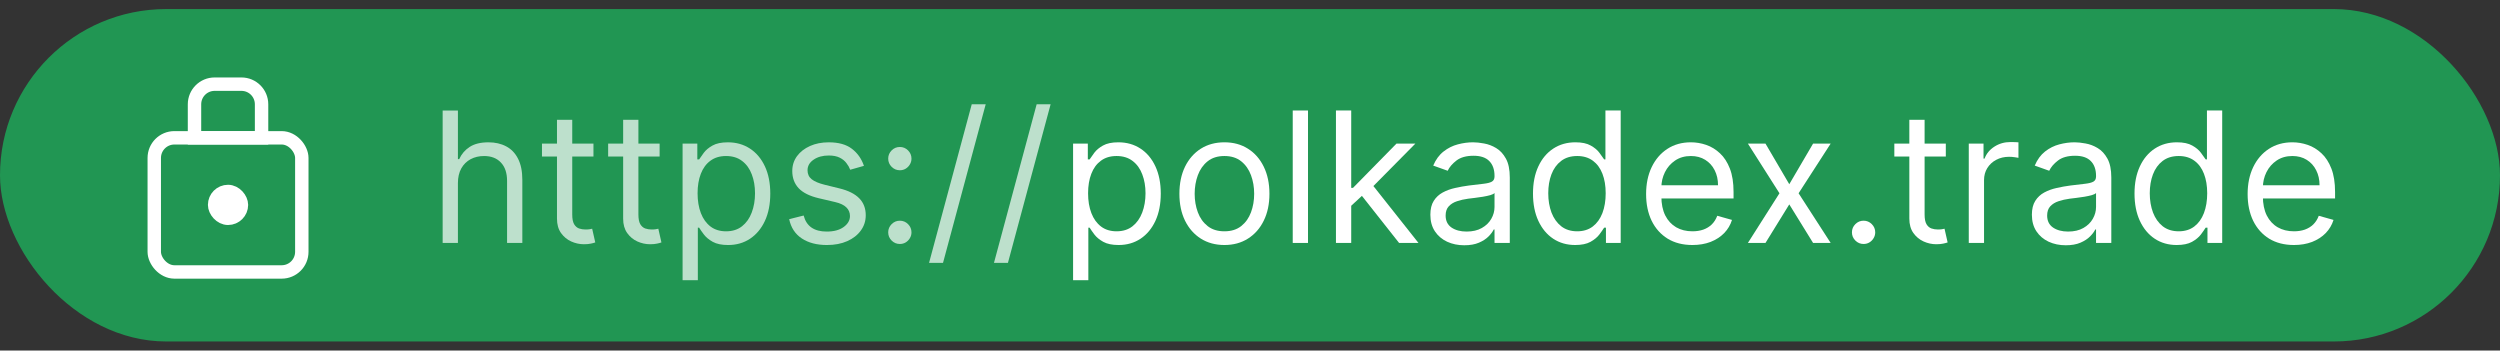 <svg width="271" height="38" viewBox="0 0 271 38" fill="none" xmlns="http://www.w3.org/2000/svg">
<rect x="0" y="0" width="271" height="38" fill="#333333" stroke="none"/>
<rect y="0.983" width="271" height="36.033" rx="18.017" fill="#219653"/>
<path d="M49.638 19.858V26.336H47.983V11.978H49.638V17.25H49.778C50.03 16.694 50.409 16.252 50.914 15.925C51.423 15.593 52.101 15.427 52.947 15.427C53.681 15.427 54.323 15.574 54.875 15.869C55.426 16.159 55.854 16.605 56.158 17.208C56.466 17.806 56.621 18.568 56.621 19.493V26.336H54.966V19.606C54.966 18.75 54.744 18.089 54.3 17.622C53.861 17.149 53.251 16.913 52.47 16.913C51.928 16.913 51.442 17.028 51.012 17.257C50.587 17.486 50.25 17.82 50.002 18.259C49.759 18.699 49.638 19.232 49.638 19.858Z" fill="white" fill-opacity="0.7"/>
<path d="M64.331 15.567V16.97H58.75V15.567H64.331ZM60.377 12.987H62.031V23.251C62.031 23.719 62.099 24.069 62.234 24.303C62.375 24.532 62.552 24.686 62.767 24.766C62.987 24.84 63.218 24.878 63.461 24.878C63.644 24.878 63.793 24.868 63.91 24.85C64.027 24.826 64.121 24.808 64.191 24.794L64.527 26.28C64.415 26.322 64.258 26.364 64.057 26.406C63.856 26.453 63.602 26.476 63.293 26.476C62.826 26.476 62.368 26.376 61.919 26.175C61.475 25.974 61.106 25.668 60.811 25.256C60.522 24.845 60.377 24.326 60.377 23.7V12.987Z" fill="white" fill-opacity="0.7"/>
<path d="M71.503 15.567V16.97H65.922V15.567H71.503ZM67.549 12.987H69.203V23.251C69.203 23.719 69.271 24.069 69.407 24.303C69.547 24.532 69.725 24.686 69.939 24.766C70.159 24.84 70.391 24.878 70.634 24.878C70.816 24.878 70.965 24.868 71.082 24.85C71.199 24.826 71.293 24.808 71.363 24.794L71.699 26.28C71.587 26.322 71.43 26.364 71.23 26.406C71.028 26.453 70.774 26.476 70.465 26.476C69.998 26.476 69.54 26.376 69.091 26.175C68.647 25.974 68.278 25.668 67.984 25.256C67.694 24.845 67.549 24.326 67.549 23.7V12.987Z" fill="white" fill-opacity="0.7"/>
<path d="M73.992 30.374V15.567H75.59V17.278H75.787C75.908 17.091 76.076 16.853 76.291 16.563C76.511 16.268 76.824 16.007 77.231 15.778C77.642 15.544 78.198 15.427 78.899 15.427C79.806 15.427 80.605 15.654 81.297 16.107C81.989 16.561 82.529 17.203 82.917 18.035C83.305 18.867 83.499 19.849 83.499 20.98C83.499 22.12 83.305 23.109 82.917 23.945C82.529 24.777 81.991 25.422 81.304 25.88C80.617 26.334 79.825 26.56 78.927 26.56C78.236 26.56 77.682 26.446 77.266 26.217C76.85 25.983 76.53 25.719 76.305 25.425C76.081 25.125 75.908 24.878 75.787 24.681H75.646V30.374H73.992ZM75.618 20.952C75.618 21.765 75.737 22.482 75.976 23.104C76.214 23.721 76.562 24.205 77.02 24.555C77.478 24.901 78.039 25.074 78.703 25.074C79.395 25.074 79.972 24.892 80.435 24.527C80.902 24.158 81.253 23.663 81.486 23.041C81.725 22.415 81.844 21.718 81.844 20.952C81.844 20.195 81.727 19.512 81.493 18.904C81.264 18.292 80.916 17.808 80.449 17.453C79.986 17.093 79.404 16.913 78.703 16.913C78.03 16.913 77.465 17.084 77.007 17.425C76.548 17.762 76.203 18.234 75.969 18.841C75.735 19.444 75.618 20.148 75.618 20.952Z" fill="white" fill-opacity="0.7"/>
<path d="M93.65 17.979L92.164 18.4C92.07 18.152 91.933 17.911 91.75 17.678C91.573 17.439 91.33 17.243 91.021 17.089C90.713 16.934 90.318 16.857 89.836 16.857C89.177 16.857 88.628 17.009 88.189 17.313C87.754 17.612 87.537 17.993 87.537 18.456C87.537 18.867 87.686 19.192 87.986 19.43C88.285 19.669 88.752 19.867 89.388 20.026L90.986 20.419C91.949 20.652 92.666 21.01 93.138 21.491C93.611 21.968 93.847 22.583 93.847 23.335C93.847 23.952 93.669 24.504 93.314 24.99C92.963 25.476 92.472 25.859 91.841 26.14C91.21 26.42 90.477 26.56 89.64 26.56C88.542 26.56 87.633 26.322 86.913 25.845C86.193 25.369 85.737 24.672 85.546 23.756L87.116 23.363C87.266 23.943 87.549 24.378 87.965 24.667C88.385 24.957 88.934 25.102 89.612 25.102C90.383 25.102 90.996 24.939 91.449 24.611C91.907 24.279 92.136 23.882 92.136 23.419C92.136 23.046 92.005 22.732 91.743 22.48C91.482 22.223 91.08 22.031 90.537 21.905L88.743 21.485C87.757 21.251 87.032 20.889 86.569 20.398C86.111 19.902 85.882 19.283 85.882 18.54C85.882 17.932 86.053 17.395 86.394 16.927C86.74 16.46 87.21 16.093 87.803 15.827C88.401 15.56 89.079 15.427 89.836 15.427C90.902 15.427 91.739 15.661 92.346 16.128C92.959 16.596 93.393 17.212 93.65 17.979Z" fill="white" fill-opacity="0.7"/>
<path d="M97.543 26.448C97.197 26.448 96.9 26.324 96.653 26.077C96.405 25.829 96.281 25.532 96.281 25.186C96.281 24.84 96.405 24.544 96.653 24.296C96.9 24.048 97.197 23.924 97.543 23.924C97.889 23.924 98.186 24.048 98.433 24.296C98.681 24.544 98.805 24.84 98.805 25.186C98.805 25.415 98.747 25.626 98.63 25.817C98.518 26.009 98.366 26.163 98.174 26.28C97.987 26.392 97.777 26.448 97.543 26.448ZM97.543 18.456C97.197 18.456 96.9 18.332 96.653 18.084C96.405 17.837 96.281 17.54 96.281 17.194C96.281 16.848 96.405 16.551 96.653 16.303C96.9 16.056 97.197 15.932 97.543 15.932C97.889 15.932 98.186 16.056 98.433 16.303C98.681 16.551 98.805 16.848 98.805 17.194C98.805 17.423 98.747 17.633 98.63 17.825C98.518 18.016 98.366 18.171 98.174 18.288C97.987 18.4 97.777 18.456 97.543 18.456Z" fill="white" fill-opacity="0.7"/>
<path d="M106.85 11.305L102.223 28.495H100.709L105.336 11.305H106.85Z" fill="white" fill-opacity="0.7"/>
<path d="M113.887 11.305L109.26 28.495H107.746L112.373 11.305H113.887Z" fill="white" fill-opacity="0.7"/>
<path d="M116.322 30.373V15.566H117.92V17.277H118.116C118.238 17.09 118.406 16.852 118.621 16.562C118.841 16.267 119.154 16.006 119.561 15.777C119.972 15.543 120.528 15.426 121.229 15.426C122.136 15.426 122.935 15.653 123.627 16.106C124.319 16.559 124.858 17.202 125.246 18.034C125.634 18.866 125.828 19.848 125.828 20.979C125.828 22.119 125.634 23.108 125.246 23.944C124.858 24.776 124.321 25.421 123.634 25.879C122.947 26.332 122.155 26.559 121.257 26.559C120.565 26.559 120.012 26.445 119.596 26.216C119.18 25.982 118.859 25.718 118.635 25.423C118.411 25.124 118.238 24.877 118.116 24.68H117.976V30.373H116.322ZM117.948 20.951C117.948 21.764 118.067 22.481 118.306 23.103C118.544 23.72 118.892 24.204 119.35 24.554C119.808 24.9 120.369 25.073 121.033 25.073C121.725 25.073 122.302 24.891 122.765 24.526C123.232 24.157 123.582 23.661 123.816 23.04C124.055 22.413 124.174 21.717 124.174 20.951C124.174 20.193 124.057 19.511 123.823 18.903C123.594 18.291 123.246 17.807 122.779 17.452C122.316 17.092 121.734 16.912 121.033 16.912C120.36 16.912 119.794 17.083 119.336 17.424C118.878 17.761 118.532 18.233 118.299 18.84C118.065 19.443 117.948 20.147 117.948 20.951Z" fill="white"/>
<path d="M132.727 26.559C131.755 26.559 130.902 26.328 130.168 25.865C129.439 25.402 128.869 24.755 128.457 23.923C128.051 23.091 127.847 22.119 127.847 21.007C127.847 19.885 128.051 18.906 128.457 18.069C128.869 17.232 129.439 16.583 130.168 16.12C130.902 15.657 131.755 15.426 132.727 15.426C133.699 15.426 134.55 15.657 135.279 16.12C136.013 16.583 136.583 17.232 136.99 18.069C137.401 18.906 137.607 19.885 137.607 21.007C137.607 22.119 137.401 23.091 136.99 23.923C136.583 24.755 136.013 25.402 135.279 25.865C134.55 26.328 133.699 26.559 132.727 26.559ZM132.727 25.073C133.465 25.073 134.073 24.884 134.55 24.505C135.027 24.126 135.379 23.629 135.608 23.012C135.838 22.395 135.952 21.726 135.952 21.007C135.952 20.287 135.838 19.616 135.608 18.994C135.379 18.373 135.027 17.87 134.55 17.487C134.073 17.104 133.465 16.912 132.727 16.912C131.989 16.912 131.381 17.104 130.904 17.487C130.427 17.87 130.075 18.373 129.846 18.994C129.617 19.616 129.502 20.287 129.502 21.007C129.502 21.726 129.617 22.395 129.846 23.012C130.075 23.629 130.427 24.126 130.904 24.505C131.381 24.884 131.989 25.073 132.727 25.073Z" fill="white"/>
<path d="M141.787 11.977V26.335H140.132V11.977H141.787Z" fill="white"/>
<path d="M146.36 22.409L146.332 20.362H146.668L151.379 15.566H153.427L148.407 20.642H148.267L146.36 22.409ZM144.817 26.335V11.977H146.472V26.335H144.817ZM151.66 26.335L147.453 21.007L148.631 19.857L153.763 26.335H151.66Z" fill="white"/>
<path d="M158.725 26.587C158.043 26.587 157.423 26.459 156.867 26.202C156.311 25.94 155.869 25.564 155.542 25.073C155.215 24.578 155.051 23.979 155.051 23.278C155.051 22.661 155.173 22.161 155.416 21.778C155.659 21.39 155.984 21.086 156.391 20.866C156.797 20.647 157.246 20.483 157.737 20.376C158.232 20.263 158.73 20.175 159.23 20.109C159.884 20.025 160.415 19.962 160.821 19.92C161.233 19.873 161.532 19.796 161.719 19.689C161.91 19.581 162.006 19.394 162.006 19.128V19.072C162.006 18.38 161.817 17.842 161.438 17.459C161.064 17.076 160.497 16.884 159.735 16.884C158.945 16.884 158.326 17.057 157.877 17.403C157.428 17.749 157.113 18.118 156.93 18.511L155.36 17.95C155.64 17.296 156.014 16.786 156.482 16.422C156.954 16.052 157.468 15.795 158.024 15.65C158.585 15.501 159.136 15.426 159.679 15.426C160.024 15.426 160.422 15.468 160.87 15.552C161.324 15.632 161.761 15.797 162.182 16.05C162.607 16.302 162.96 16.683 163.24 17.193C163.521 17.702 163.661 18.384 163.661 19.24V26.335H162.006V24.877H161.922C161.81 25.11 161.623 25.36 161.361 25.627C161.099 25.893 160.751 26.12 160.317 26.307C159.882 26.494 159.351 26.587 158.725 26.587ZM158.978 25.101C159.632 25.101 160.183 24.972 160.632 24.715C161.085 24.458 161.427 24.126 161.656 23.72C161.889 23.313 162.006 22.886 162.006 22.437V20.922C161.936 21.007 161.782 21.084 161.544 21.154C161.31 21.219 161.039 21.278 160.73 21.329C160.426 21.376 160.13 21.418 159.84 21.455C159.555 21.488 159.323 21.516 159.146 21.539C158.716 21.596 158.314 21.687 157.94 21.813C157.571 21.934 157.272 22.119 157.043 22.367C156.818 22.61 156.706 22.942 156.706 23.362C156.706 23.937 156.919 24.372 157.344 24.666C157.774 24.956 158.319 25.101 158.978 25.101Z" fill="white"/>
<path d="M170.747 26.559C169.85 26.559 169.057 26.332 168.37 25.879C167.683 25.421 167.146 24.776 166.758 23.944C166.37 23.108 166.176 22.119 166.176 20.979C166.176 19.848 166.37 18.866 166.758 18.034C167.146 17.202 167.686 16.559 168.377 16.106C169.069 15.653 169.868 15.426 170.775 15.426C171.476 15.426 172.03 15.543 172.437 15.777C172.848 16.006 173.161 16.267 173.376 16.562C173.596 16.852 173.766 17.09 173.888 17.277H174.028V11.977H175.683V26.335H174.084V24.68H173.888C173.766 24.877 173.593 25.124 173.369 25.423C173.145 25.718 172.825 25.982 172.409 26.216C171.993 26.445 171.439 26.559 170.747 26.559ZM170.971 25.073C171.635 25.073 172.196 24.9 172.654 24.554C173.112 24.204 173.46 23.72 173.699 23.103C173.937 22.481 174.056 21.764 174.056 20.951C174.056 20.147 173.939 19.443 173.706 18.84C173.472 18.233 173.126 17.761 172.668 17.424C172.21 17.083 171.644 16.912 170.971 16.912C170.27 16.912 169.686 17.092 169.219 17.452C168.756 17.807 168.408 18.291 168.174 18.903C167.945 19.511 167.831 20.193 167.831 20.951C167.831 21.717 167.947 22.413 168.181 23.04C168.419 23.661 168.77 24.157 169.233 24.526C169.7 24.891 170.28 25.073 170.971 25.073Z" fill="white"/>
<path d="M183.458 26.559C182.42 26.559 181.525 26.33 180.773 25.872C180.025 25.409 179.448 24.764 179.041 23.937C178.639 23.105 178.438 22.138 178.438 21.035C178.438 19.932 178.639 18.959 179.041 18.118C179.448 17.272 180.013 16.613 180.738 16.141C181.467 15.664 182.317 15.426 183.29 15.426C183.85 15.426 184.404 15.519 184.951 15.706C185.498 15.893 185.996 16.197 186.444 16.618C186.893 17.034 187.251 17.585 187.517 18.272C187.784 18.959 187.917 19.805 187.917 20.81V21.511H179.616V20.081H186.234C186.234 19.474 186.113 18.931 185.87 18.455C185.631 17.978 185.29 17.602 184.846 17.326C184.407 17.05 183.888 16.912 183.29 16.912C182.631 16.912 182.06 17.076 181.579 17.403C181.102 17.726 180.735 18.146 180.478 18.665C180.221 19.184 180.093 19.74 180.093 20.334V21.287C180.093 22.1 180.233 22.79 180.513 23.355C180.798 23.916 181.193 24.344 181.698 24.638C182.203 24.928 182.789 25.073 183.458 25.073C183.892 25.073 184.285 25.012 184.636 24.891C184.991 24.764 185.297 24.578 185.554 24.33C185.811 24.077 186.01 23.764 186.15 23.39L187.748 23.839C187.58 24.381 187.297 24.858 186.9 25.269C186.503 25.676 186.012 25.994 185.428 26.223C184.844 26.447 184.187 26.559 183.458 26.559Z" fill="white"/>
<path d="M191.378 15.566L193.958 19.969L196.538 15.566H198.445L194.968 20.951L198.445 26.335H196.538L193.958 22.156L191.378 26.335H189.471L192.893 20.951L189.471 15.566H191.378Z" fill="white"/>
<path d="M202.012 26.447C201.666 26.447 201.369 26.323 201.122 26.076C200.874 25.828 200.75 25.531 200.75 25.185C200.75 24.839 200.874 24.542 201.122 24.295C201.369 24.047 201.666 23.923 202.012 23.923C202.358 23.923 202.655 24.047 202.902 24.295C203.15 24.542 203.274 24.839 203.274 25.185C203.274 25.414 203.216 25.624 203.099 25.816C202.987 26.008 202.835 26.162 202.643 26.279C202.456 26.391 202.246 26.447 202.012 26.447Z" fill="white"/>
<path d="M210.926 15.566V16.968H205.346V15.566H210.926ZM206.972 12.986H208.627V23.25C208.627 23.718 208.695 24.068 208.83 24.302C208.97 24.531 209.148 24.685 209.363 24.764C209.583 24.839 209.814 24.877 210.057 24.877C210.239 24.877 210.389 24.867 210.506 24.849C210.623 24.825 210.716 24.806 210.786 24.793L211.123 26.279C211.011 26.321 210.854 26.363 210.653 26.405C210.452 26.452 210.197 26.475 209.889 26.475C209.421 26.475 208.963 26.375 208.515 26.174C208.071 25.973 207.701 25.666 207.407 25.255C207.117 24.844 206.972 24.325 206.972 23.699V12.986Z" fill="white"/>
<path d="M213.415 26.335V15.566H215.014V17.193H215.126C215.322 16.66 215.677 16.227 216.192 15.896C216.706 15.564 217.285 15.398 217.93 15.398C218.052 15.398 218.204 15.4 218.386 15.405C218.568 15.41 218.706 15.417 218.8 15.426V17.108C218.744 17.095 218.615 17.073 218.414 17.045C218.218 17.013 218.01 16.996 217.79 16.996C217.267 16.996 216.799 17.106 216.388 17.326C215.981 17.541 215.659 17.84 215.42 18.223C215.187 18.602 215.07 19.034 215.07 19.52V26.335H213.415Z" fill="white"/>
<path d="M223.93 26.587C223.247 26.587 222.628 26.459 222.072 26.202C221.516 25.94 221.074 25.564 220.747 25.073C220.42 24.578 220.256 23.979 220.256 23.278C220.256 22.661 220.378 22.161 220.621 21.778C220.864 21.39 221.189 21.086 221.595 20.866C222.002 20.647 222.451 20.483 222.941 20.376C223.437 20.263 223.935 20.175 224.435 20.109C225.089 20.025 225.62 19.962 226.026 19.92C226.437 19.873 226.737 19.796 226.924 19.689C227.115 19.581 227.211 19.394 227.211 19.128V19.072C227.211 18.38 227.022 17.842 226.643 17.459C226.269 17.076 225.701 16.884 224.939 16.884C224.15 16.884 223.53 17.057 223.082 17.403C222.633 17.749 222.317 18.118 222.135 18.511L220.565 17.95C220.845 17.296 221.219 16.786 221.686 16.422C222.158 16.052 222.673 15.795 223.229 15.65C223.79 15.501 224.341 15.426 224.883 15.426C225.229 15.426 225.627 15.468 226.075 15.552C226.529 15.632 226.966 15.797 227.386 16.05C227.812 16.302 228.164 16.683 228.445 17.193C228.725 17.702 228.866 18.384 228.866 19.24V26.335H227.211V24.877H227.127C227.015 25.11 226.828 25.36 226.566 25.627C226.304 25.893 225.956 26.12 225.521 26.307C225.087 26.494 224.556 26.587 223.93 26.587ZM224.182 25.101C224.837 25.101 225.388 24.972 225.837 24.715C226.29 24.458 226.631 24.126 226.86 23.72C227.094 23.313 227.211 22.886 227.211 22.437V20.922C227.141 21.007 226.987 21.084 226.748 21.154C226.515 21.219 226.243 21.278 225.935 21.329C225.631 21.376 225.334 21.418 225.045 21.455C224.76 21.488 224.528 21.516 224.351 21.539C223.921 21.596 223.519 21.687 223.145 21.813C222.775 21.934 222.476 22.119 222.247 22.367C222.023 22.61 221.911 22.942 221.911 23.362C221.911 23.937 222.123 24.372 222.549 24.666C222.979 24.956 223.523 25.101 224.182 25.101Z" fill="white"/>
<path d="M235.952 26.559C235.054 26.559 234.262 26.332 233.575 25.879C232.888 25.421 232.351 24.776 231.963 23.944C231.575 23.108 231.381 22.119 231.381 20.979C231.381 19.848 231.575 18.866 231.963 18.034C232.351 17.202 232.89 16.559 233.582 16.106C234.274 15.653 235.073 15.426 235.98 15.426C236.681 15.426 237.235 15.543 237.641 15.777C238.053 16.006 238.366 16.267 238.581 16.562C238.801 16.852 238.971 17.09 239.093 17.277H239.233V11.977H240.887V26.335H239.289V24.68H239.093C238.971 24.877 238.798 25.124 238.574 25.423C238.35 25.718 238.029 25.982 237.613 26.216C237.197 26.445 236.644 26.559 235.952 26.559ZM236.176 25.073C236.84 25.073 237.401 24.9 237.859 24.554C238.317 24.204 238.665 23.72 238.903 23.103C239.142 22.481 239.261 21.764 239.261 20.951C239.261 20.147 239.144 19.443 238.91 18.84C238.677 18.233 238.331 17.761 237.873 17.424C237.415 17.083 236.849 16.912 236.176 16.912C235.475 16.912 234.891 17.092 234.423 17.452C233.961 17.807 233.613 18.291 233.379 18.903C233.15 19.511 233.035 20.193 233.035 20.951C233.035 21.717 233.152 22.413 233.386 23.04C233.624 23.661 233.975 24.157 234.437 24.526C234.905 24.891 235.484 25.073 236.176 25.073Z" fill="white"/>
<path d="M248.663 26.559C247.625 26.559 246.73 26.33 245.977 25.872C245.23 25.409 244.652 24.764 244.246 23.937C243.844 23.105 243.643 22.138 243.643 21.035C243.643 19.932 243.844 18.959 244.246 18.118C244.652 17.272 245.218 16.613 245.942 16.141C246.671 15.664 247.522 15.426 248.494 15.426C249.055 15.426 249.609 15.519 250.156 15.706C250.703 15.893 251.2 16.197 251.649 16.618C252.098 17.034 252.455 17.585 252.722 18.272C252.988 18.959 253.121 19.805 253.121 20.81V21.511H244.821V20.081H251.439C251.439 19.474 251.317 18.931 251.074 18.455C250.836 17.978 250.495 17.602 250.051 17.326C249.611 17.05 249.093 16.912 248.494 16.912C247.835 16.912 247.265 17.076 246.784 17.403C246.307 17.726 245.94 18.146 245.683 18.665C245.426 19.184 245.297 19.74 245.297 20.334V21.287C245.297 22.1 245.438 22.79 245.718 23.355C246.003 23.916 246.398 24.344 246.903 24.638C247.408 24.928 247.994 25.073 248.663 25.073C249.097 25.073 249.49 25.012 249.84 24.891C250.196 24.764 250.502 24.578 250.759 24.33C251.016 24.077 251.215 23.764 251.355 23.39L252.953 23.839C252.785 24.381 252.502 24.858 252.105 25.269C251.708 25.676 251.217 25.994 250.633 26.223C250.048 26.447 249.392 26.559 248.663 26.559Z" fill="white"/>
<rect x="16.722" y="14.939" width="15.994" height="14.54" rx="2.181" stroke="white" stroke-width="1.454"/>
<rect x="23.265" y="20.756" width="2.908" height="2.908" rx="1.454" fill="white" stroke="white" stroke-width="1.454"/>
<path d="M23.265 9.123H26.173C27.377 9.123 28.354 10.1 28.354 11.305V14.94H21.084V11.305C21.084 10.1 22.06 9.123 23.265 9.123Z" stroke="white" stroke-width="1.454"/>
</svg>
